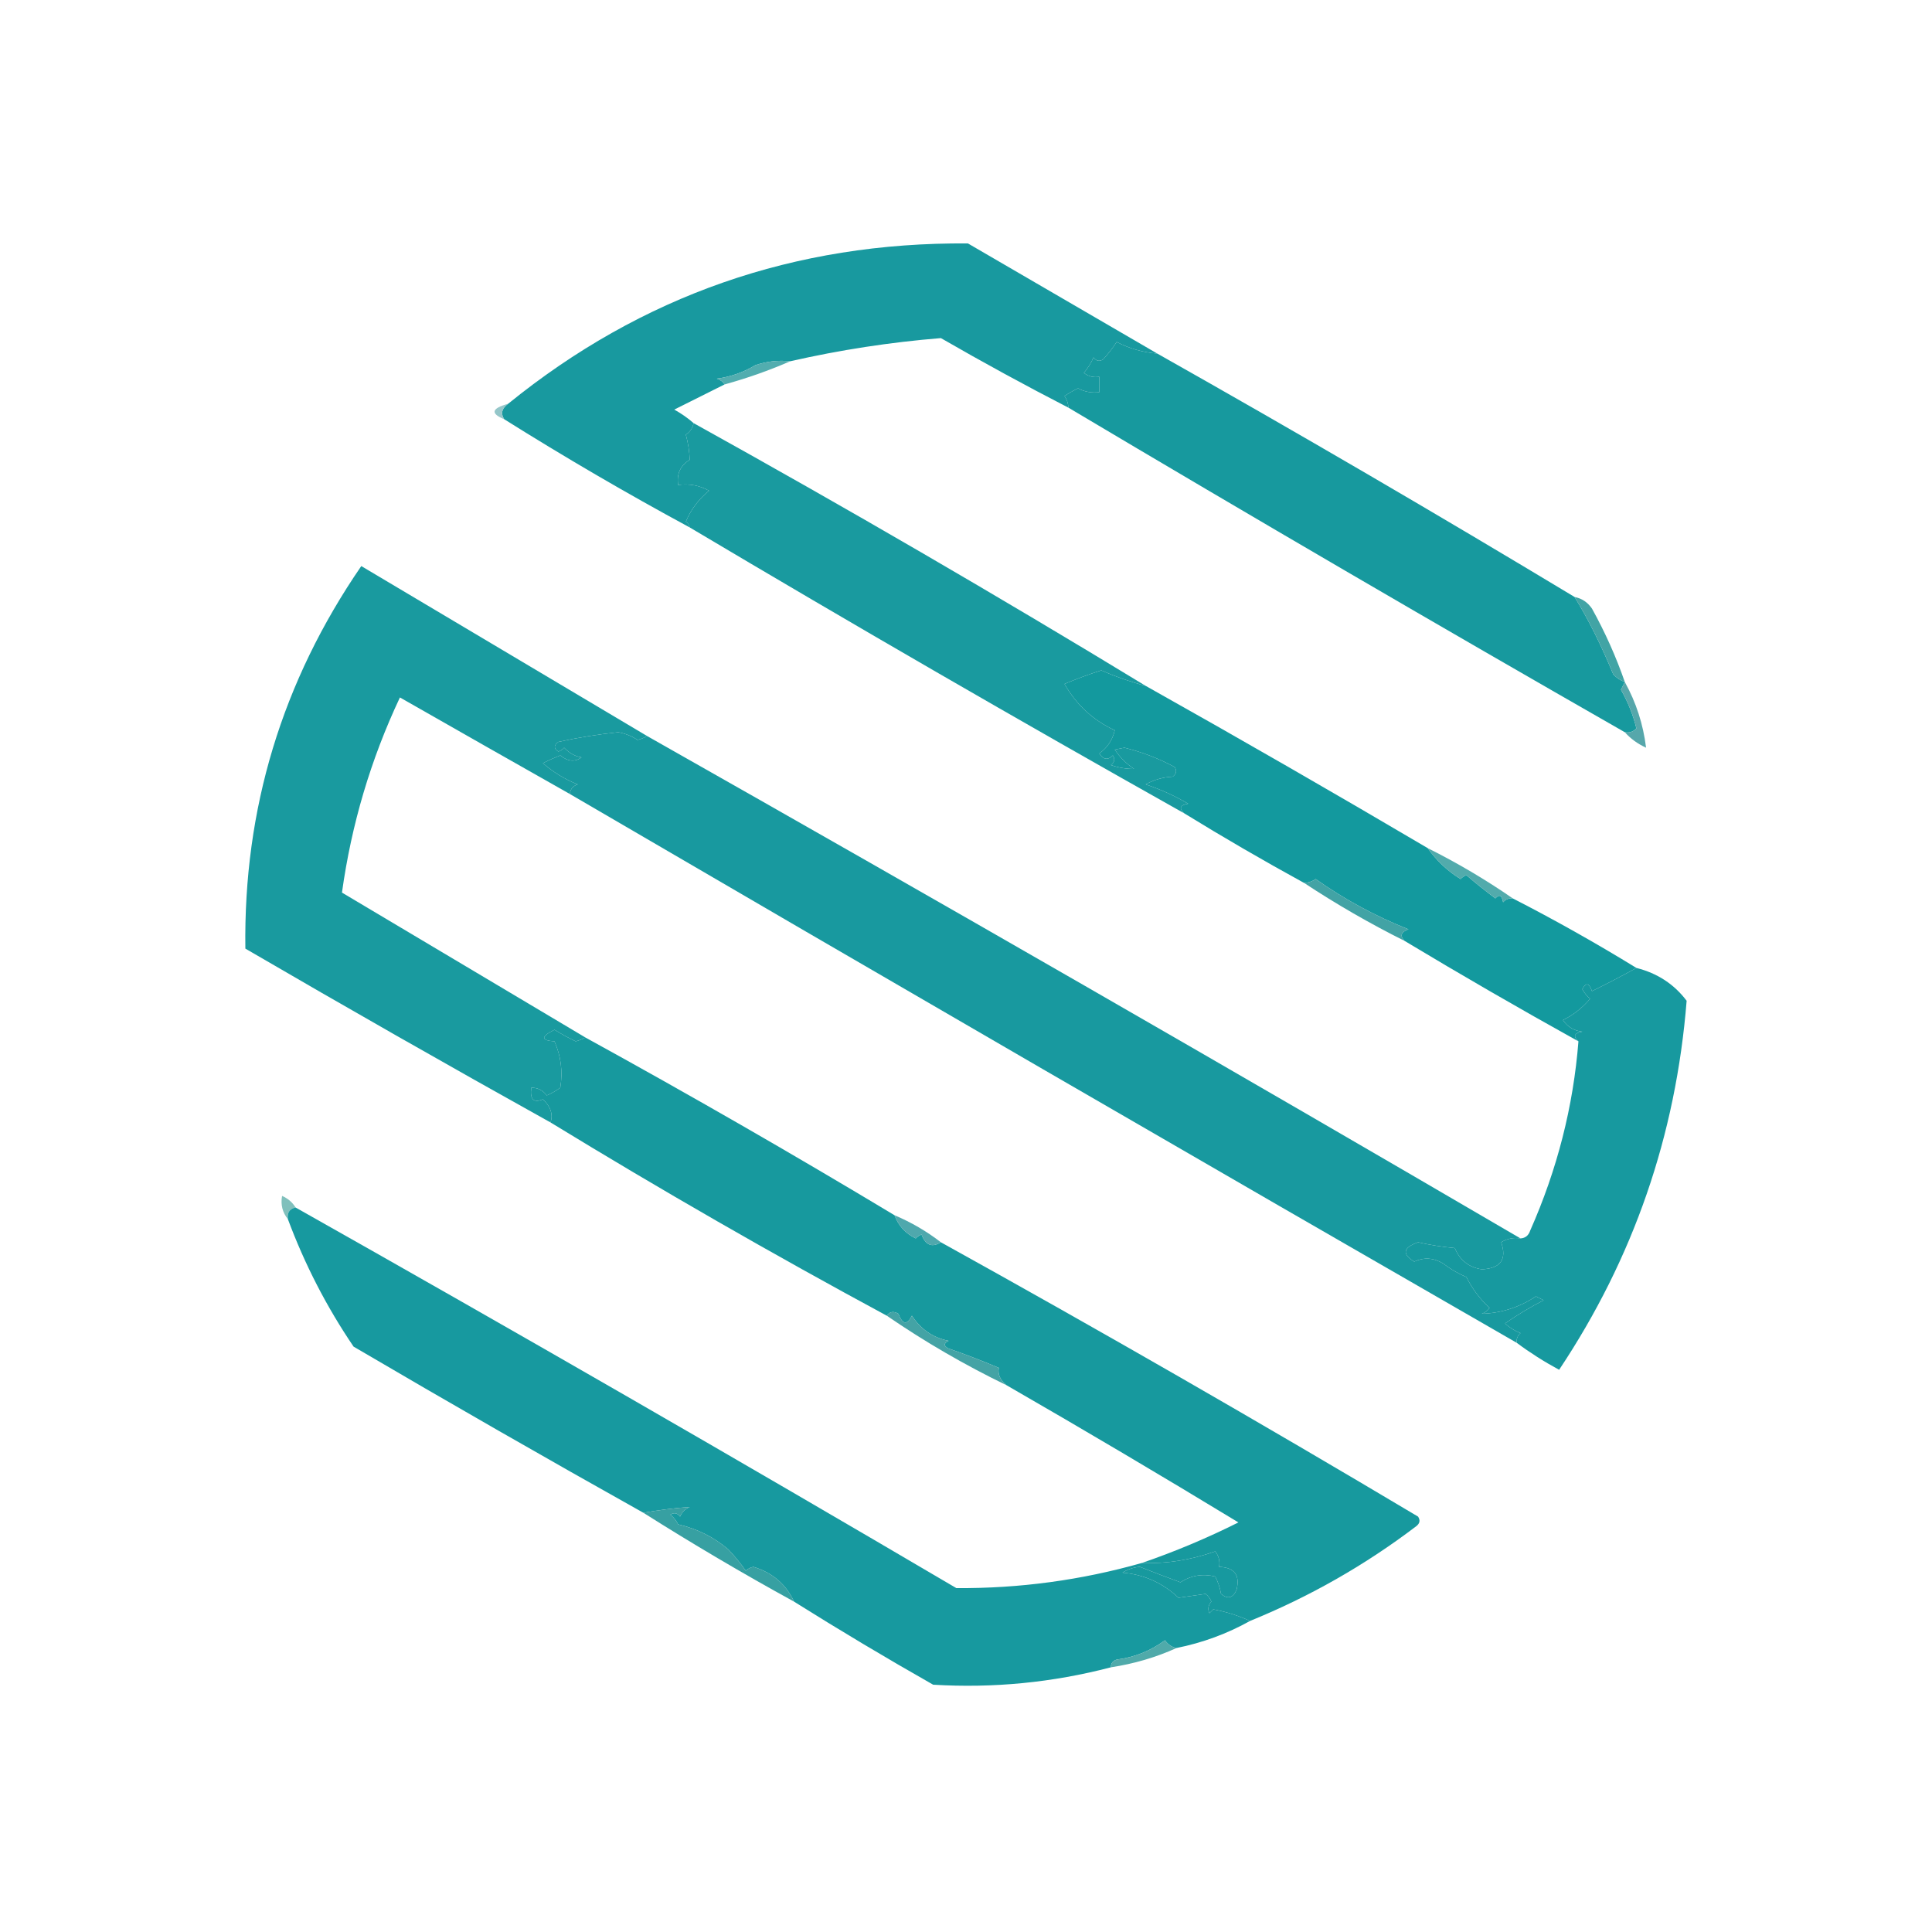 <?xml version="1.0" encoding="UTF-8"?>
<!DOCTYPE svg PUBLIC "-//W3C//DTD SVG 1.1//EN" "http://www.w3.org/Graphics/SVG/1.1/DTD/svg11.dtd">
<svg xmlns="http://www.w3.org/2000/svg" version="1.1" width="500px" height="500px" style="shape-rendering:geometricPrecision; text-rendering:geometricPrecision; image-rendering:optimizeQuality; fill-rule:evenodd; clip-rule:evenodd" xmlns:xlink="http://www.w3.org/1999/xlink">
<g><path style="opacity:1" fill="#18999f" d="M 299.5,91.5 C 295.793,91.209 292.293,90.209 289,88.5C 287.954,90.091 286.787,91.591 285.5,93C 284.551,93.617 283.718,93.451 283,92.5C 282.365,93.966 281.531,95.3 280.5,96.5C 281.689,97.429 283.022,97.762 284.5,97.5C 284.5,98.833 284.5,100.167 284.5,101.5C 282.533,101.739 280.699,101.406 279,100.5C 277.795,101.071 276.628,101.738 275.5,102.5C 276.127,103.417 276.461,104.417 276.5,105.5C 265.357,99.762 254.357,93.762 243.5,87.5C 230.349,88.569 217.349,90.569 204.5,93.5C 201.428,93.183 198.428,93.516 195.5,94.5C 192.408,96.364 189.074,97.531 185.5,98C 186.416,98.278 187.082,98.778 187.5,99.5C 183.259,101.621 178.925,103.787 174.5,106C 176.346,107.03 178.013,108.196 179.5,109.5C 179.279,110.735 178.612,111.735 177.5,112.5C 178.101,114.725 178.434,116.891 178.5,119C 176.085,120.465 175.085,122.632 175.5,125.5C 178.397,125.125 181.063,125.625 183.5,127C 180.801,129.195 178.801,131.861 177.5,135C 178.056,135.383 178.389,135.883 178.5,136.5C 162.164,127.668 146.164,118.335 130.5,108.5C 129.529,107.038 129.862,105.705 131.5,104.5C 166.042,76.484 205.709,62.65 250.5,63C 266.896,72.527 283.23,82.027 299.5,91.5 Z"/></g>
<g><path style="opacity:1" fill="#17999e" d="M 299.5,91.5 C 335.836,111.999 371.836,132.999 407.5,154.5C 411.059,160.281 414.392,166.948 417.5,174.5C 418.357,175.425 419.357,176.092 420.5,176.5C 420.196,177.15 419.863,177.817 419.5,178.5C 421.292,181.634 422.625,184.967 423.5,188.5C 422.675,189.386 421.675,189.719 420.5,189.5C 372.236,161.891 324.236,133.891 276.5,105.5C 276.461,104.417 276.127,103.417 275.5,102.5C 276.628,101.738 277.795,101.071 279,100.5C 280.699,101.406 282.533,101.739 284.5,101.5C 284.5,100.167 284.5,98.833 284.5,97.5C 283.022,97.762 281.689,97.429 280.5,96.5C 281.531,95.3 282.365,93.966 283,92.5C 283.718,93.451 284.551,93.617 285.5,93C 286.787,91.591 287.954,90.091 289,88.5C 292.293,90.209 295.793,91.209 299.5,91.5 Z"/></g>
<g><path style="opacity:1" fill="#52adaf" d="M 204.5,93.5 C 199.059,95.871 193.392,97.871 187.5,99.5C 187.082,98.778 186.416,98.278 185.5,98C 189.074,97.531 192.408,96.364 195.5,94.5C 198.428,93.516 201.428,93.183 204.5,93.5 Z"/></g>
<g><path style="opacity:0.863" fill="#83bdc0" d="M 131.5,104.5 C 129.862,105.705 129.529,107.038 130.5,108.5C 126.859,107.013 127.192,105.679 131.5,104.5 Z"/></g>
<g><path style="opacity:1" fill="#199a9f" d="M 179.5,109.5 C 218.999,131.413 257.999,154.079 296.5,177.5C 292.593,176.475 288.76,175.142 285,173.5C 281.791,174.52 278.624,175.686 275.5,177C 278.554,182.387 282.887,186.387 288.5,189C 287.911,191.514 286.578,193.514 284.5,195C 285.536,196.617 286.703,196.784 288,195.5C 288.617,196.449 288.451,197.282 287.5,198C 289.529,198.681 291.529,199.014 293.5,199C 291.5,197.667 289.833,196 288.5,194C 289.333,193.833 290.167,193.667 291,193.5C 295.598,194.638 299.931,196.305 304,198.5C 304.617,199.449 304.451,200.282 303.5,201C 300.957,201.14 298.623,201.806 296.5,203C 300.355,204.284 304.021,205.95 307.5,208C 305.381,208.342 305.047,209.175 306.5,210.5C 263.498,186.335 220.832,161.668 178.5,136.5C 178.389,135.883 178.056,135.383 177.5,135C 178.801,131.861 180.801,129.195 183.5,127C 181.063,125.625 178.397,125.125 175.5,125.5C 175.085,122.632 176.085,120.465 178.5,119C 178.434,116.891 178.101,114.725 177.5,112.5C 178.612,111.735 179.279,110.735 179.5,109.5 Z"/></g>
<g><path style="opacity:1" fill="#199a9f" d="M 167.5,190.5 C 166.735,190.923 165.902,191.257 165,191.5C 163.48,190.493 161.813,189.827 160,189.5C 154.783,190.048 149.616,190.881 144.5,192C 143.289,192.893 143.289,193.726 144.5,194.5C 145.086,194.291 145.586,193.957 146,193.5C 147.362,194.925 148.862,195.758 150.5,196C 148.804,197.266 146.971,197.1 145,195.5C 143.491,196.09 141.991,196.756 140.5,197.5C 143.159,199.832 146.159,201.666 149.5,203C 148.244,203.417 147.577,204.25 147.5,205.5C 132.868,197.222 118.201,188.889 103.5,180.5C 95.95,196.526 90.95,213.359 88.5,231C 109.535,243.514 130.535,256.014 151.5,268.5C 150.735,268.923 149.902,269.257 149,269.5C 147.203,268.654 145.37,267.654 143.5,266.5C 139.953,268.271 139.953,269.271 143.5,269.5C 145.181,273.324 145.681,277.324 145,281.5C 143.915,282.293 142.748,282.96 141.5,283.5C 140.476,282.147 139.143,281.48 137.5,281.5C 137.105,284.523 138.105,285.523 140.5,284.5C 142.495,286.345 143.161,288.345 142.5,290.5C 116.059,275.777 89.725,260.777 63.5,245.5C 62.994,209.349 72.994,176.349 93.5,146.5C 118.23,161.193 142.897,175.859 167.5,190.5 Z"/></g>
<g><path style="opacity:1" fill="#42a4a5" d="M 407.5,154.5 C 409.371,154.859 410.871,155.859 412,157.5C 415.394,163.619 418.228,169.952 420.5,176.5C 419.357,176.092 418.357,175.425 417.5,174.5C 414.392,166.948 411.059,160.281 407.5,154.5 Z"/></g>
<g><path style="opacity:1" fill="#13999e" d="M 296.5,177.5 C 321.004,191.251 345.338,205.251 369.5,219.5C 371.749,222.722 374.582,225.389 378,227.5C 378.414,227.043 378.914,226.709 379.5,226.5C 381.928,228.588 384.428,230.588 387,232.5C 388.016,231.366 388.683,231.699 389,233.5C 389.671,232.748 390.504,232.414 391.5,232.5C 402.428,238.108 413.094,244.108 423.5,250.5C 419.709,252.596 415.875,254.596 412,256.5C 411.257,254.355 410.424,254.189 409.5,256C 410.022,256.95 410.689,257.784 411.5,258.5C 409.53,260.816 407.196,262.649 404.5,264C 405.67,265.755 407.337,266.755 409.5,267C 407.381,267.342 407.047,268.175 408.5,269.5C 393.329,261.083 378.329,252.416 363.5,243.5C 362.232,242.213 362.565,241.213 364.5,240.5C 355.979,237.115 347.979,232.782 340.5,227.5C 339.583,228.127 338.583,228.461 337.5,228.5C 326.995,222.749 316.662,216.749 306.5,210.5C 305.047,209.175 305.381,208.342 307.5,208C 304.021,205.95 300.355,204.284 296.5,203C 298.623,201.806 300.957,201.14 303.5,201C 304.451,200.282 304.617,199.449 304,198.5C 299.931,196.305 295.598,194.638 291,193.5C 290.167,193.667 289.333,193.833 288.5,194C 289.833,196 291.5,197.667 293.5,199C 291.529,199.014 289.529,198.681 287.5,198C 288.451,197.282 288.617,196.449 288,195.5C 286.703,196.784 285.536,196.617 284.5,195C 286.578,193.514 287.911,191.514 288.5,189C 282.887,186.387 278.554,182.387 275.5,177C 278.624,175.686 281.791,174.52 285,173.5C 288.76,175.142 292.593,176.475 296.5,177.5 Z"/></g>
<g><path style="opacity:0.996" fill="#56a7ab" d="M 420.5,176.5 C 423.43,181.79 425.263,187.456 426,193.5C 423.833,192.512 422,191.179 420.5,189.5C 421.675,189.719 422.675,189.386 423.5,188.5C 422.625,184.967 421.292,181.634 419.5,178.5C 419.863,177.817 420.196,177.15 420.5,176.5 Z"/></g>
<g><path style="opacity:0.98" fill="#4fa9aa" d="M 369.5,219.5 C 377.199,223.344 384.532,227.678 391.5,232.5C 390.504,232.414 389.671,232.748 389,233.5C 388.683,231.699 388.016,231.366 387,232.5C 384.428,230.588 381.928,228.588 379.5,226.5C 378.914,226.709 378.414,227.043 378,227.5C 374.582,225.389 371.749,222.722 369.5,219.5 Z"/></g>
<g><path style="opacity:1" fill="#18999f" d="M 167.5,190.5 C 243.168,233.331 318.501,276.665 393.5,320.5C 391.712,320.215 390.045,320.548 388.5,321.5C 390.029,325.942 388.363,328.275 383.5,328.5C 380.176,328.017 377.842,326.184 376.5,323C 373.294,322.704 370.128,322.204 367,321.5C 363.108,322.866 362.775,324.533 366,326.5C 368.541,325.336 371.041,325.503 373.5,327C 375.345,328.423 377.345,329.59 379.5,330.5C 381.013,333.524 383.013,336.191 385.5,338.5C 384.975,339.192 384.308,339.692 383.5,340C 388.534,339.837 393.2,338.337 397.5,335.5C 398.167,335.833 398.833,336.167 399.5,336.5C 396.007,338.292 392.673,340.292 389.5,342.5C 390.665,343.584 391.998,344.417 393.5,345C 392.748,345.671 392.414,346.504 392.5,347.5C 310.662,300.416 228.995,253.082 147.5,205.5C 147.577,204.25 148.244,203.417 149.5,203C 146.159,201.666 143.159,199.832 140.5,197.5C 141.991,196.756 143.491,196.09 145,195.5C 146.971,197.1 148.804,197.266 150.5,196C 148.862,195.758 147.362,194.925 146,193.5C 145.586,193.957 145.086,194.291 144.5,194.5C 143.289,193.726 143.289,192.893 144.5,192C 149.616,190.881 154.783,190.048 160,189.5C 161.813,189.827 163.48,190.493 165,191.5C 165.902,191.257 166.735,190.923 167.5,190.5 Z"/></g>
<g><path style="opacity:1" fill="#42a3a5" d="M 363.5,243.5 C 354.499,239.002 345.832,234.002 337.5,228.5C 338.583,228.461 339.583,228.127 340.5,227.5C 347.979,232.782 355.979,237.115 364.5,240.5C 362.565,241.213 362.232,242.213 363.5,243.5 Z"/></g>
<g><path style="opacity:1" fill="#17999f" d="M 423.5,250.5 C 428.929,251.867 433.262,254.7 436.5,259C 433.729,293.816 422.729,325.65 403.5,354.5C 399.599,352.392 395.933,350.059 392.5,347.5C 392.414,346.504 392.748,345.671 393.5,345C 391.998,344.417 390.665,343.584 389.5,342.5C 392.673,340.292 396.007,338.292 399.5,336.5C 398.833,336.167 398.167,335.833 397.5,335.5C 393.2,338.337 388.534,339.837 383.5,340C 384.308,339.692 384.975,339.192 385.5,338.5C 383.013,336.191 381.013,333.524 379.5,330.5C 377.345,329.59 375.345,328.423 373.5,327C 371.041,325.503 368.541,325.336 366,326.5C 362.775,324.533 363.108,322.866 367,321.5C 370.128,322.204 373.294,322.704 376.5,323C 377.842,326.184 380.176,328.017 383.5,328.5C 388.363,328.275 390.029,325.942 388.5,321.5C 390.045,320.548 391.712,320.215 393.5,320.5C 394.75,320.423 395.583,319.756 396,318.5C 403.003,302.698 407.17,286.365 408.5,269.5C 407.047,268.175 407.381,267.342 409.5,267C 407.337,266.755 405.67,265.755 404.5,264C 407.196,262.649 409.53,260.816 411.5,258.5C 410.689,257.784 410.022,256.95 409.5,256C 410.424,254.189 411.257,254.355 412,256.5C 415.875,254.596 419.709,252.596 423.5,250.5 Z"/></g>
<g><path style="opacity:1" fill="#17999e" d="M 151.5,268.5 C 178.501,283.331 205.168,298.665 231.5,314.5C 232.51,317.233 234.343,319.233 237,320.5C 237.414,320.043 237.914,319.709 238.5,319.5C 239.535,322.266 241.201,322.932 243.5,321.5C 285.02,344.511 326.186,368.178 367,392.5C 367.617,393.449 367.451,394.282 366.5,395C 353.27,405.055 338.936,413.222 323.5,419.5C 320.534,418.133 317.367,417.133 314,416.5C 313.667,416.833 313.333,417.167 313,417.5C 312.508,416.451 312.674,415.451 313.5,414.5C 313.192,413.692 312.692,413.025 312,412.5C 309.667,412.833 307.333,413.167 305,413.5C 300.885,409.637 296.051,407.47 290.5,407C 291.873,406.125 293.373,405.625 295,405.5C 298.534,406.898 302.034,408.231 305.5,409.5C 308.248,407.709 311.248,407.209 314.5,408C 315.227,409.399 315.727,410.899 316,412.5C 317.714,413.925 319.047,413.592 320,411.5C 320.987,407.652 319.487,405.652 315.5,405.5C 315.762,404.022 315.429,402.689 314.5,401.5C 308.169,403.735 301.836,404.735 295.5,404.5C 304.004,401.586 312.338,398.086 320.5,394C 300.591,381.905 280.591,370.072 260.5,358.5C 258.83,357.129 258.164,355.629 258.5,354C 254.218,352.18 249.885,350.514 245.5,349C 244.167,348.333 244.167,347.667 245.5,347C 241.484,346.212 238.317,344.046 236,340.5C 234.751,342.992 233.584,342.825 232.5,340C 231.251,339.26 230.251,339.427 229.5,340.5C 200.003,324.588 171.003,307.922 142.5,290.5C 143.161,288.345 142.495,286.345 140.5,284.5C 138.105,285.523 137.105,284.523 137.5,281.5C 139.143,281.48 140.476,282.147 141.5,283.5C 142.748,282.96 143.915,282.293 145,281.5C 145.681,277.324 145.181,273.324 143.5,269.5C 139.953,269.271 139.953,268.271 143.5,266.5C 145.37,267.654 147.203,268.654 149,269.5C 149.902,269.257 150.735,268.923 151.5,268.5 Z"/></g>
<g><path style="opacity:0.949" fill="#79bcb8" d="M 76.5,312.5 C 74.952,312.821 74.285,313.821 74.5,315.5C 73.095,313.775 72.595,311.775 73,309.5C 74.519,310.163 75.685,311.163 76.5,312.5 Z"/></g>
<g><path style="opacity:1" fill="#4fa8ad" d="M 231.5,314.5 C 235.836,316.332 239.836,318.665 243.5,321.5C 241.201,322.932 239.535,322.266 238.5,319.5C 237.914,319.709 237.414,320.043 237,320.5C 234.343,319.233 232.51,317.233 231.5,314.5 Z"/></g>
<g><path style="opacity:1" fill="#17999f" d="M 76.5,312.5 C 133.772,344.804 190.772,377.638 247.5,411C 263.804,411.116 279.804,408.949 295.5,404.5C 301.836,404.735 308.169,403.735 314.5,401.5C 315.429,402.689 315.762,404.022 315.5,405.5C 319.487,405.652 320.987,407.652 320,411.5C 319.047,413.592 317.714,413.925 316,412.5C 315.727,410.899 315.227,409.399 314.5,408C 311.248,407.209 308.248,407.709 305.5,409.5C 302.034,408.231 298.534,406.898 295,405.5C 293.373,405.625 291.873,406.125 290.5,407C 296.051,407.47 300.885,409.637 305,413.5C 307.333,413.167 309.667,412.833 312,412.5C 312.692,413.025 313.192,413.692 313.5,414.5C 312.674,415.451 312.508,416.451 313,417.5C 313.333,417.167 313.667,416.833 314,416.5C 317.367,417.133 320.534,418.133 323.5,419.5C 317.598,422.803 311.264,425.136 304.5,426.5C 303.265,426.279 302.265,425.612 301.5,424.5C 297.783,427.24 293.616,428.907 289,429.5C 287.97,429.836 287.47,430.503 287.5,431.5C 272.425,435.441 257.092,436.941 241.5,436C 229.271,429.059 217.271,421.892 205.5,414.5C 203.444,410.022 199.944,407.022 195,405.5C 194.228,405.645 193.561,405.978 193,406.5C 191.647,404.566 190.147,402.733 188.5,401C 184.776,397.814 180.442,395.648 175.5,394.5C 175.023,393.522 174.357,392.689 173.5,392C 174.449,391.383 175.282,391.549 176,392.5C 176.5,391.333 177.333,390.5 178.5,390C 174.527,390.291 170.527,390.791 166.5,391.5C 141.392,377.443 116.392,363.11 91.5,348.5C 84.516,338.199 78.849,327.199 74.5,315.5C 74.285,313.821 74.952,312.821 76.5,312.5 Z"/></g>
<g><path style="opacity:1" fill="#44a3a5" d="M 260.5,358.5 C 249.667,353.254 239.334,347.254 229.5,340.5C 230.251,339.427 231.251,339.26 232.5,340C 233.584,342.825 234.751,342.992 236,340.5C 238.317,344.046 241.484,346.212 245.5,347C 244.167,347.667 244.167,348.333 245.5,349C 249.885,350.514 254.218,352.18 258.5,354C 258.164,355.629 258.83,357.129 260.5,358.5 Z"/></g>
<g><path style="opacity:1" fill="#37a0a2" d="M 205.5,414.5 C 192.235,407.224 179.235,399.557 166.5,391.5C 170.527,390.791 174.527,390.291 178.5,390C 177.333,390.5 176.5,391.333 176,392.5C 175.282,391.549 174.449,391.383 173.5,392C 174.357,392.689 175.023,393.522 175.5,394.5C 180.442,395.648 184.776,397.814 188.5,401C 190.147,402.733 191.647,404.566 193,406.5C 193.561,405.978 194.228,405.645 195,405.5C 199.944,407.022 203.444,410.022 205.5,414.5 Z"/></g>
<g><path style="opacity:1" fill="#50aaaa" d="M 304.5,426.5 C 299.16,428.923 293.493,430.589 287.5,431.5C 287.47,430.503 287.97,429.836 289,429.5C 293.616,428.907 297.783,427.24 301.5,424.5C 302.265,425.612 303.265,426.279 304.5,426.5 Z"/></g>
</svg>
